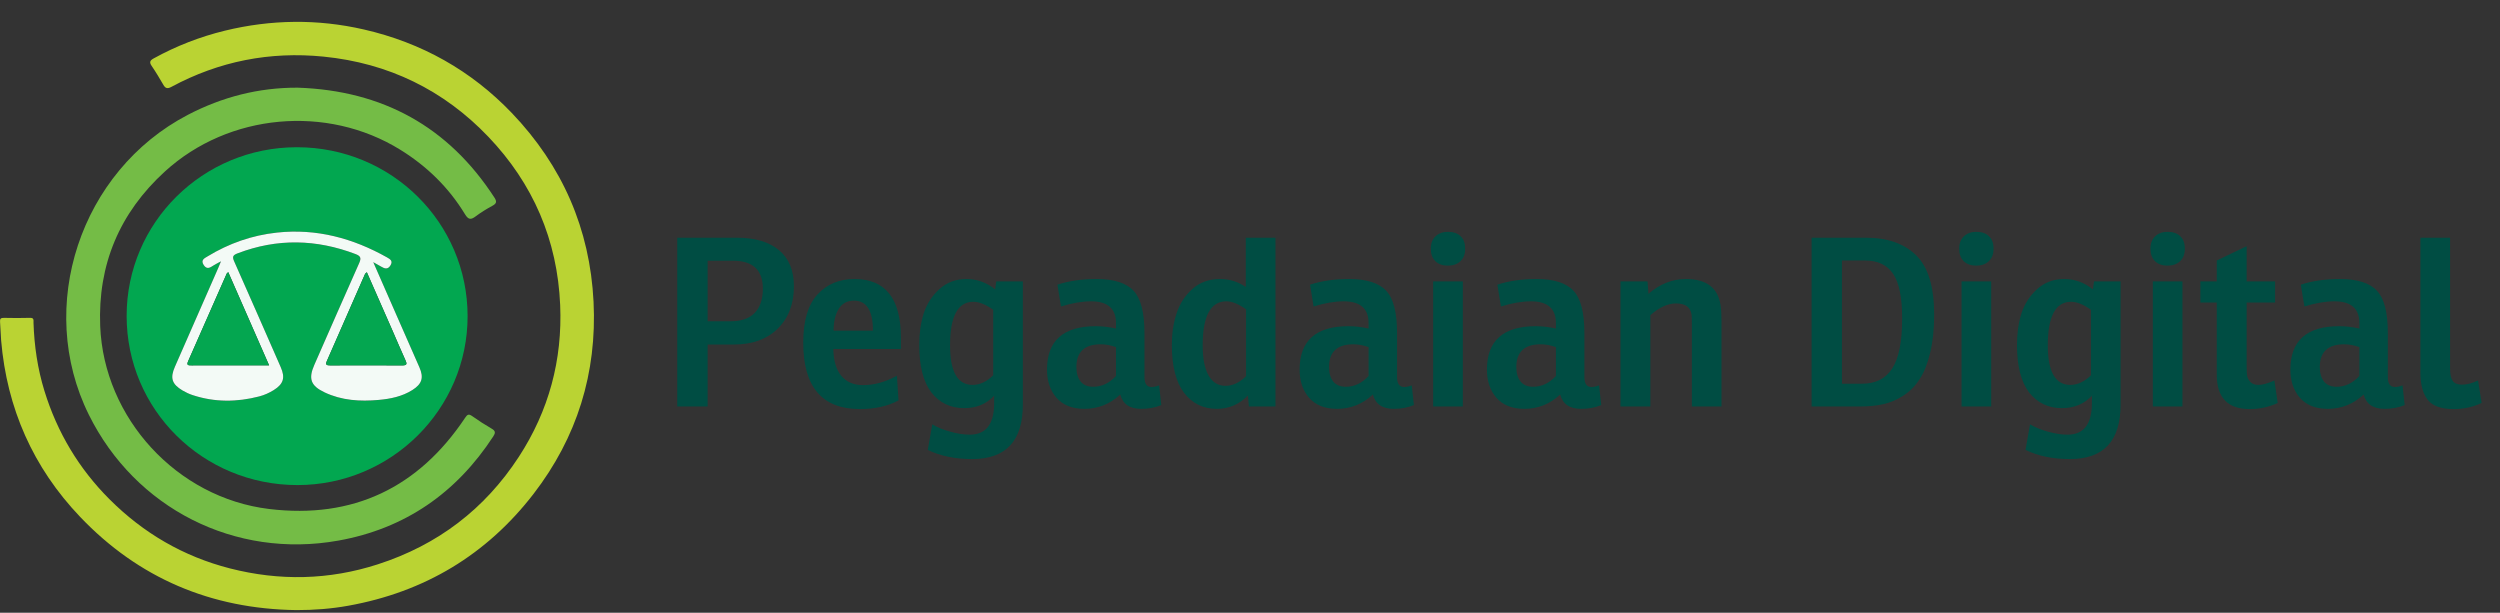 <svg width="102" height="25" viewBox="0 0 102 25" fill="none" xmlns="http://www.w3.org/2000/svg">
<rect x="0" y="0" width="102" height="25" fill="#333333" stroke="none"/>
<path fill-rule="evenodd" clip-rule="evenodd" d="M12.113 6.007C15.969 6.007 19.076 9.08 19.078 12.897C19.081 16.693 15.965 19.789 12.141 19.791C8.272 19.792 5.164 16.716 5.167 12.885C5.169 9.081 8.273 6.007 12.113 6.007ZM15.23 10.696C15.386 10.784 15.473 10.83 15.558 10.882C15.697 10.965 15.822 11.003 15.929 10.832C16.042 10.651 15.929 10.579 15.79 10.501C14.396 9.718 12.916 9.316 11.302 9.489C10.284 9.599 9.343 9.929 8.472 10.458C8.344 10.536 8.178 10.605 8.308 10.809C8.44 11.017 8.577 10.916 8.719 10.826C8.799 10.775 8.884 10.735 9.016 10.662C8.963 10.791 8.935 10.864 8.904 10.935C8.315 12.278 7.726 13.62 7.136 14.963C6.934 15.423 7.009 15.671 7.449 15.932C7.58 16.009 7.722 16.076 7.867 16.123C8.764 16.417 9.668 16.41 10.576 16.174C10.788 16.119 10.986 16.029 11.171 15.914C11.569 15.665 11.643 15.409 11.454 14.98C10.82 13.539 10.193 12.095 9.552 10.658C9.464 10.461 9.518 10.405 9.698 10.335C11.307 9.72 12.906 9.757 14.508 10.366C14.727 10.45 14.742 10.538 14.653 10.737C14.037 12.117 13.433 13.502 12.825 14.885C12.576 15.452 12.675 15.739 13.241 16.008C13.942 16.341 14.691 16.386 15.45 16.317C15.932 16.274 16.403 16.178 16.821 15.916C17.221 15.665 17.298 15.408 17.111 14.984C16.809 14.301 16.51 13.617 16.21 12.934C15.893 12.211 15.577 11.489 15.23 10.696Z" fill="#02A750"/>
<path fill-rule="evenodd" clip-rule="evenodd" d="M12.097 24.892C8.618 24.846 5.655 23.592 3.269 21.088C1.348 19.073 0.281 16.655 0.046 13.887C0.025 13.636 0.024 13.384 0.002 13.134C-0.01 13 0.036 12.966 0.167 12.969C0.521 12.977 0.875 12.978 1.228 12.968C1.397 12.964 1.364 13.072 1.367 13.165C1.397 14.113 1.534 15.046 1.814 15.953C2.335 17.64 3.216 19.12 4.473 20.375C5.852 21.752 7.485 22.705 9.382 23.191C11.406 23.709 13.424 23.668 15.418 23.023C17.858 22.235 19.78 20.77 21.168 18.639C22.393 16.758 22.951 14.687 22.855 12.445C22.741 9.792 21.752 7.493 19.92 5.576C18.1 3.672 15.848 2.574 13.201 2.31C11.008 2.091 8.938 2.499 6.999 3.541C6.85 3.622 6.759 3.622 6.67 3.469C6.516 3.204 6.359 2.94 6.187 2.688C6.082 2.535 6.123 2.464 6.272 2.382C7.19 1.876 8.161 1.499 9.178 1.251C11.061 0.793 12.954 0.769 14.844 1.202C17.197 1.741 19.22 2.874 20.881 4.609C22.945 6.767 24.069 9.338 24.217 12.313C24.36 15.217 23.546 17.845 21.768 20.151C19.855 22.632 17.324 24.153 14.213 24.713C13.514 24.84 12.809 24.892 12.097 24.892Z" fill="#BAD333"/>
<path fill-rule="evenodd" clip-rule="evenodd" d="M12.146 3.577C15.606 3.693 18.294 5.165 20.174 8.064C20.278 8.225 20.26 8.303 20.092 8.395C19.854 8.524 19.621 8.667 19.405 8.829C19.21 8.976 19.108 8.965 18.973 8.743C18.311 7.653 17.42 6.783 16.331 6.109C13.339 4.258 9.331 4.622 6.73 6.995C4.87 8.692 3.989 10.804 4.088 13.304C4.237 17.058 7.213 20.311 10.982 20.767C14.409 21.181 17.076 19.893 18.977 17.046C19.067 16.911 19.123 16.876 19.266 16.978C19.523 17.161 19.791 17.333 20.065 17.492C20.228 17.586 20.213 17.671 20.123 17.809C18.622 20.109 16.528 21.569 13.802 22.057C9.583 22.812 5.517 20.74 3.624 16.92C1.441 12.514 3.273 6.974 7.667 4.684C9.068 3.955 10.553 3.571 12.146 3.577Z" fill="#74BC46"/>
<path fill-rule="evenodd" clip-rule="evenodd" d="M15.229 10.696C15.577 11.489 15.893 12.211 16.21 12.934C16.509 13.617 16.809 14.301 17.111 14.984C17.298 15.408 17.221 15.665 16.821 15.916C16.403 16.178 15.932 16.274 15.45 16.317C14.691 16.386 13.942 16.341 13.241 16.008C12.675 15.739 12.575 15.452 12.825 14.885C13.433 13.502 14.037 12.117 14.653 10.737C14.742 10.538 14.727 10.45 14.507 10.366C12.906 9.757 11.307 9.72 9.698 10.335C9.517 10.405 9.464 10.461 9.552 10.658C10.193 12.095 10.82 13.539 11.454 14.98C11.642 15.409 11.569 15.665 11.171 15.914C10.986 16.029 10.788 16.119 10.576 16.174C9.668 16.41 8.763 16.417 7.867 16.123C7.721 16.076 7.58 16.009 7.448 15.932C7.009 15.671 6.934 15.422 7.136 14.963C7.726 13.62 8.315 12.278 8.903 10.935C8.935 10.864 8.963 10.791 9.016 10.662C8.884 10.735 8.798 10.775 8.719 10.826C8.577 10.916 8.44 11.017 8.308 10.809C8.178 10.605 8.344 10.536 8.472 10.458C9.343 9.928 10.284 9.599 11.302 9.489C12.916 9.316 14.396 9.718 15.79 10.501C15.929 10.579 16.042 10.651 15.929 10.832C15.822 11.002 15.696 10.965 15.558 10.882C15.473 10.83 15.386 10.784 15.229 10.696ZM9.312 11.103C9.275 11.138 9.257 11.148 9.25 11.163C8.726 12.354 8.204 13.547 7.676 14.737C7.597 14.916 7.694 14.907 7.819 14.907C8.707 14.905 9.596 14.906 10.484 14.906C10.636 14.906 10.787 14.906 10.979 14.906C10.414 13.617 9.865 12.365 9.312 11.103ZM14.967 11.108C14.931 11.142 14.903 11.155 14.894 11.177C14.374 12.361 13.858 13.546 13.336 14.729C13.265 14.891 13.332 14.908 13.473 14.908C14.452 14.904 15.431 14.902 16.41 14.909C16.622 14.91 16.604 14.835 16.537 14.687C16.358 14.295 16.192 13.897 16.019 13.502C15.671 12.708 15.322 11.914 14.967 11.108Z" fill="#F3FAF6"/>
<path fill-rule="evenodd" clip-rule="evenodd" d="M9.312 11.103C9.866 12.365 10.415 13.617 10.98 14.906C10.787 14.906 10.636 14.906 10.484 14.906C9.596 14.906 8.708 14.905 7.819 14.907C7.694 14.907 7.597 14.916 7.676 14.737C8.204 13.547 8.726 12.354 9.25 11.162C9.257 11.148 9.276 11.138 9.312 11.103Z" fill="#04A650"/>
<path fill-rule="evenodd" clip-rule="evenodd" d="M14.968 11.108C15.322 11.914 15.671 12.708 16.019 13.502C16.192 13.897 16.358 14.295 16.537 14.687C16.604 14.835 16.623 14.91 16.41 14.909C15.431 14.902 14.452 14.904 13.473 14.908C13.332 14.908 13.265 14.891 13.336 14.729C13.858 13.546 14.374 12.361 14.894 11.177C14.903 11.155 14.931 11.142 14.968 11.108Z" fill="#04A650"/>
<path d="M28.871 14.056V16.585H27.632V9.699H30.07C30.805 9.699 31.376 9.868 31.782 10.206C32.189 10.545 32.392 11.036 32.392 11.681C32.392 12.403 32.169 12.981 31.724 13.415C31.286 13.842 30.692 14.056 29.944 14.056H28.871ZM28.871 13.108H29.809C30.241 13.108 30.567 12.996 30.786 12.773C31.012 12.543 31.125 12.211 31.125 11.777C31.125 11.017 30.718 10.637 29.906 10.637H28.871V13.108Z" fill="#004D43"/>
<path d="M36.757 14.238H34C34.007 14.717 34.116 15.084 34.329 15.34C34.542 15.589 34.835 15.713 35.209 15.713C35.667 15.713 36.128 15.586 36.593 15.33L36.66 16.336C36.222 16.572 35.696 16.69 35.084 16.69C33.542 16.69 32.772 15.787 32.772 13.98C32.772 13.099 32.962 12.447 33.342 12.026C33.729 11.598 34.236 11.384 34.861 11.384C36.125 11.384 36.757 12.182 36.757 13.779V14.238ZM35.616 13.491C35.616 12.674 35.358 12.265 34.842 12.265C34.565 12.265 34.355 12.38 34.213 12.61C34.078 12.84 34.01 13.134 34.01 13.491H35.616Z" fill="#004D43"/>
<path d="M40.6 11.806L40.648 11.48H41.732V16.508C41.732 17.989 41.042 18.73 39.662 18.73C38.972 18.73 38.369 18.606 37.853 18.357L38.037 17.313C38.236 17.434 38.478 17.533 38.762 17.61C39.052 17.692 39.32 17.734 39.565 17.734C40.229 17.734 40.561 17.306 40.561 16.451V16.144C40.245 16.483 39.839 16.652 39.343 16.652C38.782 16.652 38.333 16.438 37.998 16.01C37.669 15.576 37.505 14.931 37.505 14.076C37.505 13.603 37.566 13.172 37.688 12.783C37.817 12.393 38.03 12.064 38.327 11.796C38.63 11.522 38.998 11.384 39.43 11.384C39.862 11.384 40.252 11.525 40.6 11.806ZM40.523 15.311V12.639C40.22 12.422 39.949 12.313 39.71 12.313C39.078 12.313 38.762 12.907 38.762 14.095C38.762 15.167 39.068 15.704 39.681 15.704C39.978 15.704 40.258 15.573 40.523 15.311Z" fill="#004D43"/>
<path d="M43.288 12.505L43.143 11.614C43.608 11.461 44.14 11.384 44.739 11.384C45.449 11.384 45.952 11.544 46.249 11.863C46.545 12.176 46.694 12.751 46.694 13.587V15.388C46.694 15.656 46.79 15.79 46.984 15.79C47.074 15.79 47.177 15.768 47.293 15.723L47.38 16.527C47.135 16.63 46.861 16.681 46.558 16.681C46.094 16.681 45.81 16.486 45.707 16.096C45.288 16.486 44.801 16.681 44.246 16.681C43.749 16.681 43.369 16.53 43.105 16.23C42.847 15.93 42.718 15.547 42.718 15.081C42.718 13.9 43.382 13.309 44.71 13.309C44.975 13.309 45.249 13.341 45.533 13.405V13.185C45.533 12.591 45.194 12.294 44.517 12.294C44.149 12.294 43.74 12.364 43.288 12.505ZM45.533 15.34V14.162C45.313 14.085 45.107 14.047 44.914 14.047C44.249 14.047 43.917 14.357 43.917 14.976C43.917 15.225 43.975 15.423 44.091 15.57C44.207 15.71 44.378 15.78 44.604 15.78C44.952 15.78 45.262 15.633 45.533 15.34Z" fill="#004D43"/>
<path d="M50.829 11.71V9.699H52.039V16.585H50.955L50.916 16.135C50.562 16.499 50.139 16.681 49.649 16.681C49.088 16.681 48.64 16.46 48.304 16.02C47.976 15.579 47.811 14.931 47.811 14.076C47.811 13.603 47.876 13.172 48.005 12.783C48.134 12.387 48.35 12.055 48.653 11.787C48.956 11.518 49.33 11.384 49.775 11.384C50.162 11.384 50.513 11.493 50.829 11.71ZM50.839 15.349V12.62C50.536 12.403 50.268 12.294 50.036 12.294C49.391 12.294 49.069 12.894 49.069 14.095C49.069 14.631 49.149 15.04 49.311 15.321C49.472 15.601 49.701 15.742 49.997 15.742C50.294 15.742 50.575 15.611 50.839 15.349Z" fill="#004D43"/>
<path d="M53.595 12.505L53.45 11.614C53.914 11.461 54.446 11.384 55.046 11.384C55.755 11.384 56.258 11.544 56.555 11.863C56.852 12.176 57 12.751 57 13.587V15.388C57 15.656 57.097 15.79 57.29 15.79C57.381 15.79 57.484 15.768 57.6 15.723L57.687 16.527C57.442 16.63 57.168 16.681 56.865 16.681C56.4 16.681 56.117 16.486 56.014 16.096C55.594 16.486 55.107 16.681 54.553 16.681C54.056 16.681 53.676 16.53 53.411 16.23C53.153 15.93 53.024 15.547 53.024 15.081C53.024 13.9 53.689 13.309 55.017 13.309C55.282 13.309 55.556 13.341 55.839 13.405V13.185C55.839 12.591 55.501 12.294 54.824 12.294C54.456 12.294 54.047 12.364 53.595 12.505ZM55.839 15.34V14.162C55.62 14.085 55.414 14.047 55.22 14.047C54.556 14.047 54.224 14.357 54.224 14.976C54.224 15.225 54.282 15.423 54.398 15.57C54.514 15.71 54.685 15.78 54.911 15.78C55.259 15.78 55.569 15.633 55.839 15.34Z" fill="#004D43"/>
<path d="M58.473 11.48H59.683V16.585H58.473V11.48ZM58.377 10.149C58.377 9.932 58.441 9.763 58.57 9.641C58.699 9.52 58.867 9.459 59.073 9.459C59.299 9.459 59.473 9.52 59.596 9.641C59.718 9.756 59.779 9.925 59.779 10.149C59.779 10.372 59.712 10.545 59.576 10.666C59.447 10.781 59.28 10.838 59.073 10.838C58.86 10.838 58.69 10.778 58.56 10.656C58.438 10.529 58.377 10.36 58.377 10.149Z" fill="#004D43"/>
<path d="M61.238 12.505L61.093 11.614C61.557 11.461 62.089 11.384 62.689 11.384C63.398 11.384 63.901 11.544 64.198 11.863C64.494 12.176 64.643 12.751 64.643 13.587V15.388C64.643 15.656 64.74 15.79 64.933 15.79C65.023 15.79 65.126 15.768 65.243 15.723L65.33 16.527C65.085 16.63 64.81 16.681 64.507 16.681C64.043 16.681 63.759 16.486 63.656 16.096C63.237 16.486 62.75 16.681 62.195 16.681C61.699 16.681 61.318 16.53 61.054 16.23C60.796 15.93 60.667 15.547 60.667 15.081C60.667 13.9 61.331 13.309 62.66 13.309C62.924 13.309 63.198 13.341 63.482 13.405V13.185C63.482 12.591 63.143 12.294 62.466 12.294C62.099 12.294 61.689 12.364 61.238 12.505ZM63.482 15.34V14.162C63.263 14.085 63.056 14.047 62.863 14.047C62.199 14.047 61.866 14.357 61.866 14.976C61.866 15.225 61.924 15.423 62.041 15.57C62.157 15.71 62.328 15.78 62.553 15.78C62.901 15.78 63.211 15.633 63.482 15.34Z" fill="#004D43"/>
<path d="M67.219 11.48L67.257 11.988C67.722 11.585 68.231 11.384 68.786 11.384C69.618 11.384 70.089 11.739 70.198 12.447C70.224 12.607 70.237 12.821 70.237 13.089V16.585H69.028V13.242C69.028 13.044 69.025 12.914 69.018 12.85C68.979 12.537 68.767 12.38 68.38 12.38C68.044 12.38 67.696 12.54 67.335 12.859V16.585H66.116V11.48H67.219Z" fill="#004D43"/>
<path d="M73.913 16.585V9.699H76.138C77.008 9.699 77.689 9.938 78.179 10.417C78.669 10.896 78.914 11.704 78.914 12.84C78.914 13.428 78.859 13.945 78.75 14.392C78.647 14.832 78.505 15.19 78.324 15.464C78.15 15.739 77.931 15.962 77.666 16.135C77.402 16.307 77.128 16.425 76.844 16.489C76.56 16.553 76.241 16.585 75.886 16.585H73.913ZM75.151 10.628V15.656H75.964C76.525 15.656 76.938 15.448 77.202 15.033C77.473 14.618 77.608 13.938 77.608 12.993C77.608 12.144 77.486 11.538 77.241 11.174C76.996 10.81 76.612 10.628 76.09 10.628H75.151Z" fill="#004D43"/>
<path d="M80.031 11.48H81.241V16.585H80.031V11.48ZM79.935 10.149C79.935 9.932 79.999 9.763 80.128 9.641C80.257 9.52 80.425 9.459 80.631 9.459C80.857 9.459 81.031 9.52 81.153 9.641C81.276 9.756 81.337 9.925 81.337 10.149C81.337 10.372 81.27 10.545 81.134 10.666C81.005 10.781 80.838 10.838 80.631 10.838C80.418 10.838 80.247 10.778 80.118 10.656C79.996 10.529 79.935 10.36 79.935 10.149Z" fill="#004D43"/>
<path d="M85.388 11.806L85.436 11.48H86.52V16.508C86.52 17.989 85.83 18.73 84.45 18.73C83.76 18.73 83.157 18.606 82.641 18.357L82.825 17.313C83.025 17.434 83.266 17.533 83.55 17.61C83.84 17.692 84.108 17.734 84.353 17.734C85.017 17.734 85.349 17.306 85.349 16.451V16.144C85.033 16.483 84.627 16.652 84.13 16.652C83.57 16.652 83.121 16.438 82.786 16.01C82.457 15.576 82.293 14.931 82.293 14.076C82.293 13.603 82.354 13.172 82.476 12.783C82.605 12.393 82.818 12.064 83.115 11.796C83.418 11.522 83.785 11.384 84.218 11.384C84.65 11.384 85.04 11.525 85.388 11.806ZM85.311 15.311V12.639C85.008 12.422 84.737 12.313 84.498 12.313C83.866 12.313 83.55 12.907 83.55 14.095C83.55 15.167 83.856 15.704 84.469 15.704C84.766 15.704 85.046 15.573 85.311 15.311Z" fill="#004D43"/>
<path d="M87.835 11.48H89.044V16.585H87.835V11.48ZM87.738 10.149C87.738 9.932 87.802 9.763 87.931 9.641C88.06 9.52 88.228 9.459 88.434 9.459C88.66 9.459 88.834 9.52 88.957 9.641C89.079 9.756 89.141 9.925 89.141 10.149C89.141 10.372 89.073 10.545 88.937 10.666C88.808 10.781 88.641 10.838 88.434 10.838C88.222 10.838 88.051 10.778 87.922 10.656C87.799 10.529 87.738 10.36 87.738 10.149Z" fill="#004D43"/>
<path d="M92.824 12.342H91.663V14.957C91.663 15.11 91.669 15.234 91.682 15.33C91.701 15.426 91.747 15.512 91.818 15.589C91.895 15.665 92.001 15.704 92.137 15.704C92.311 15.704 92.53 15.643 92.795 15.522L92.93 16.441C92.575 16.607 92.195 16.69 91.789 16.69C90.892 16.69 90.444 16.224 90.444 15.292V12.342H89.776V11.48H90.444V10.628L91.663 10.044V11.48H92.824V12.342Z" fill="#004D43"/>
<path d="M94.019 12.505L93.873 11.614C94.338 11.461 94.87 11.384 95.47 11.384C96.179 11.384 96.682 11.544 96.979 11.863C97.275 12.176 97.424 12.751 97.424 13.587V15.388C97.424 15.656 97.52 15.79 97.714 15.79C97.804 15.79 97.907 15.768 98.023 15.723L98.111 16.527C97.865 16.63 97.591 16.681 97.288 16.681C96.824 16.681 96.54 16.486 96.437 16.096C96.018 16.486 95.531 16.681 94.976 16.681C94.48 16.681 94.099 16.53 93.835 16.23C93.577 15.93 93.448 15.547 93.448 15.081C93.448 13.9 94.112 13.309 95.441 13.309C95.705 13.309 95.979 13.341 96.263 13.405V13.185C96.263 12.591 95.924 12.294 95.247 12.294C94.879 12.294 94.47 12.364 94.019 12.505ZM96.263 15.34V14.162C96.044 14.085 95.837 14.047 95.644 14.047C94.98 14.047 94.647 14.357 94.647 14.976C94.647 15.225 94.705 15.423 94.821 15.57C94.938 15.71 95.108 15.78 95.334 15.78C95.682 15.78 95.992 15.633 96.263 15.34Z" fill="#004D43"/>
<path d="M98.754 15.215V9.699H99.963V15.043C99.963 15.273 99.999 15.439 100.07 15.541C100.147 15.643 100.273 15.694 100.447 15.694C100.647 15.694 100.866 15.637 101.105 15.522L101.25 16.441C100.902 16.607 100.521 16.69 100.108 16.69C99.605 16.69 99.254 16.566 99.054 16.317C98.854 16.061 98.754 15.694 98.754 15.215Z" fill="#004D43"/>
</svg>
